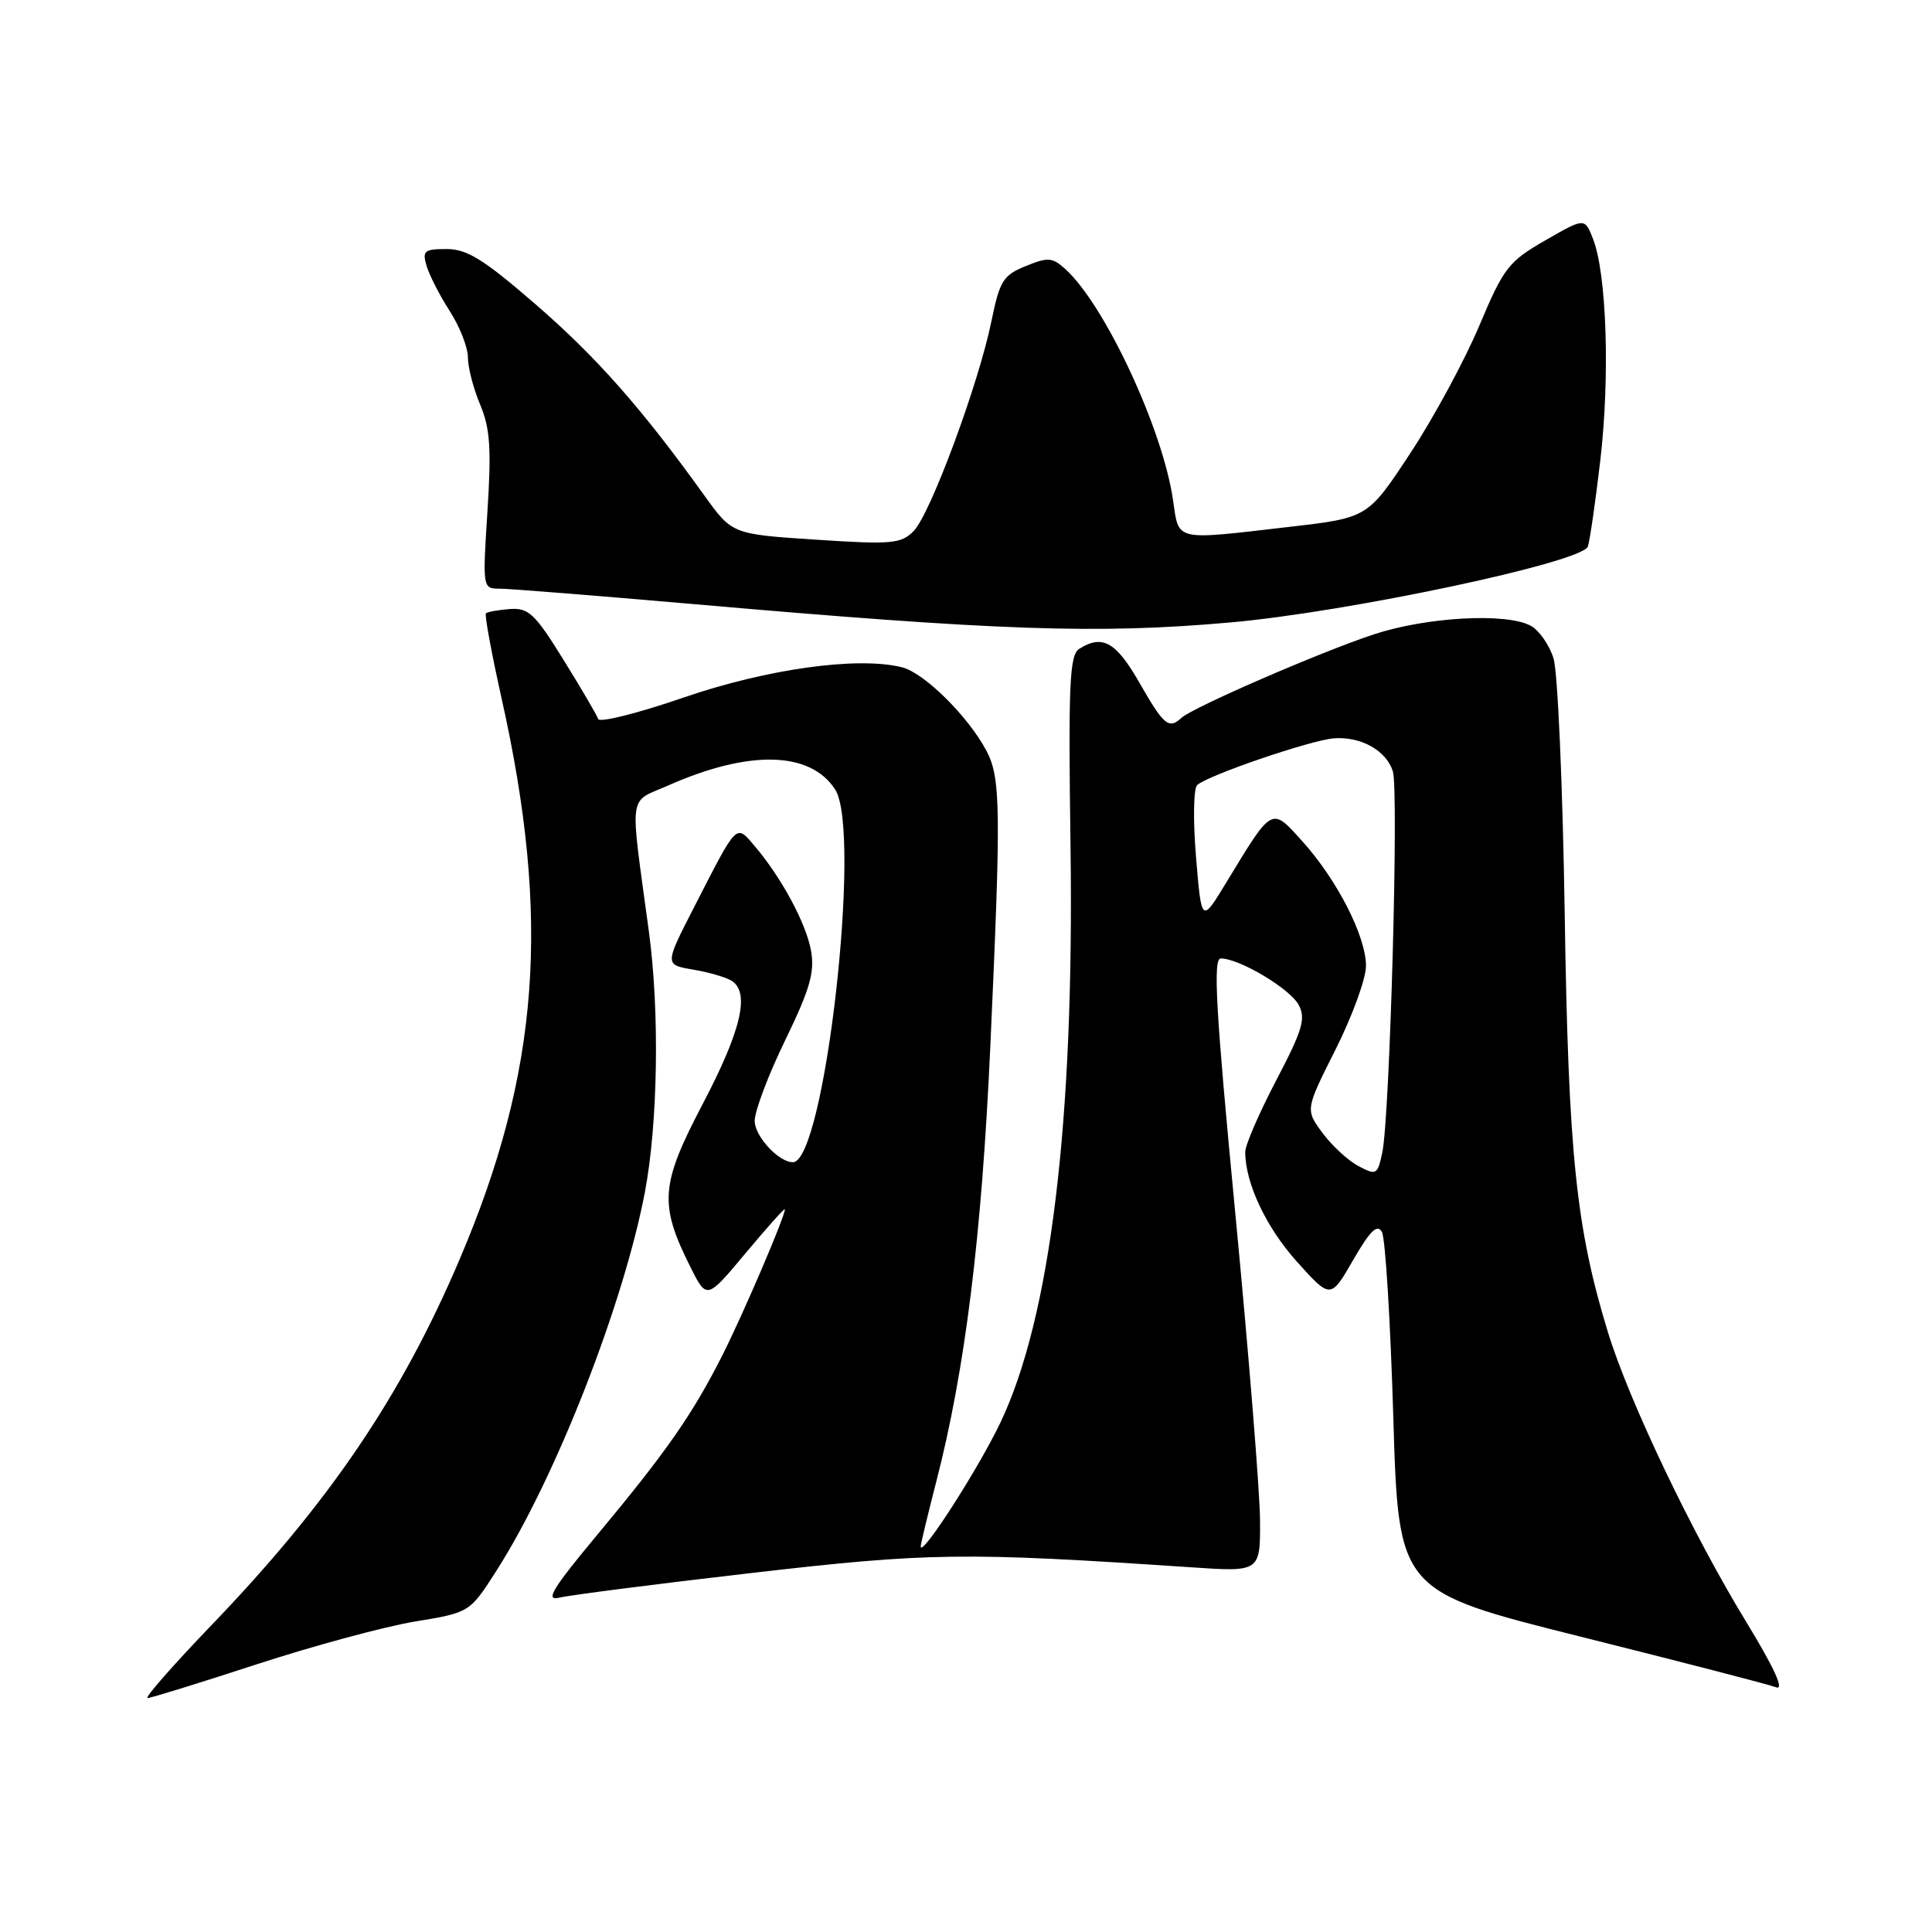<?xml version="1.0" encoding="UTF-8" standalone="no"?>
<!DOCTYPE svg PUBLIC "-//W3C//DTD SVG 1.1//EN" "http://www.w3.org/Graphics/SVG/1.1/DTD/svg11.dtd" >
<svg xmlns="http://www.w3.org/2000/svg" xmlns:xlink="http://www.w3.org/1999/xlink" version="1.1" viewBox="0 0 256 256">
 <g >
 <path fill="currentColor"
d=" M 33.98 220.54 C 41.49 218.09 50.92 215.54 54.93 214.87 C 62.24 213.67 62.24 213.67 65.78 208.13 C 73.58 195.94 82.62 172.87 85.46 157.92 C 87.18 148.80 87.41 134.05 85.99 123.50 C 83.42 104.46 83.15 106.47 88.61 104.05 C 99.28 99.34 107.34 99.53 110.65 104.59 C 114.25 110.08 109.28 154.00 105.06 154.00 C 103.18 154.00 100.00 150.56 100.00 148.52 C 100.00 147.21 101.82 142.40 104.05 137.82 C 107.31 131.10 107.97 128.83 107.47 126.00 C 106.83 122.36 103.54 116.26 99.95 112.05 C 97.50 109.18 97.74 108.93 91.99 120.17 C 88.06 127.83 88.06 127.83 91.80 128.47 C 93.86 128.81 96.16 129.48 96.93 129.95 C 99.41 131.49 98.23 136.53 93.12 146.27 C 87.51 156.96 87.31 159.55 91.47 167.86 C 93.65 172.22 93.65 172.22 98.82 166.02 C 101.67 162.61 104.00 160.01 104.00 160.24 C 104.00 161.22 98.55 173.95 95.77 179.48 C 91.81 187.33 88.38 192.27 79.23 203.26 C 73.17 210.54 72.18 212.17 74.11 211.70 C 75.42 211.37 86.85 209.90 99.50 208.44 C 123.08 205.71 127.71 205.65 157.75 207.67 C 167.00 208.30 167.00 208.30 166.96 201.40 C 166.93 197.60 165.46 179.31 163.68 160.75 C 161.09 133.78 160.71 127.00 161.76 127.00 C 164.22 127.00 170.93 131.00 172.08 133.15 C 173.05 134.96 172.60 136.48 169.11 143.14 C 166.85 147.46 165.00 151.73 165.00 152.63 C 165.00 156.77 167.76 162.62 171.84 167.17 C 176.31 172.14 176.31 172.14 179.30 166.96 C 181.55 163.06 182.50 162.14 183.11 163.24 C 183.57 164.05 184.24 175.08 184.62 187.77 C 185.31 210.83 185.31 210.83 209.45 216.87 C 222.72 220.19 234.37 223.20 235.33 223.57 C 236.48 224.02 235.13 221.05 231.36 214.87 C 224.22 203.17 215.87 185.68 213.07 176.56 C 208.83 162.70 207.82 152.94 207.33 121.00 C 207.07 104.22 206.41 89.03 205.85 87.24 C 205.29 85.45 203.93 83.50 202.82 82.91 C 199.58 81.17 189.05 81.75 182.06 84.05 C 174.99 86.38 158.06 93.73 156.55 95.12 C 154.88 96.67 154.21 96.11 151.00 90.50 C 147.88 85.04 146.08 84.03 143.00 85.98 C 141.72 86.79 141.55 90.57 141.85 112.21 C 142.35 148.66 139.20 174.55 132.56 188.50 C 129.64 194.63 122.00 206.51 122.00 204.91 C 122.00 204.58 122.92 200.76 124.04 196.41 C 127.89 181.51 130.08 163.85 131.23 138.50 C 132.66 106.98 132.60 103.04 130.68 99.43 C 128.24 94.87 122.45 89.15 119.52 88.42 C 113.69 86.95 101.65 88.62 90.54 92.44 C 84.50 94.52 79.43 95.79 79.26 95.27 C 79.09 94.76 77.02 91.22 74.66 87.42 C 70.89 81.33 70.04 80.52 67.57 80.70 C 66.02 80.82 64.59 81.07 64.39 81.27 C 64.19 81.47 65.13 86.56 66.47 92.57 C 73.00 121.78 71.49 142.01 60.92 166.83 C 53.19 184.99 43.69 199.02 28.13 215.23 C 22.97 220.60 19.11 225.00 19.55 225.00 C 19.98 225.00 26.48 222.99 33.98 220.54 Z  M 163.00 82.48 C 178.63 81.10 209.58 74.53 210.39 72.43 C 210.65 71.75 211.40 66.56 212.06 60.90 C 213.34 49.86 212.89 36.28 211.09 31.67 C 209.99 28.84 209.99 28.84 204.74 31.86 C 199.88 34.66 199.25 35.47 196.00 43.19 C 194.07 47.76 189.97 55.35 186.87 60.06 C 181.24 68.61 181.24 68.61 170.87 69.81 C 155.44 71.60 156.24 71.78 155.43 66.25 C 154.07 56.84 146.39 40.38 141.16 35.65 C 139.45 34.10 138.86 34.05 135.91 35.26 C 132.92 36.47 132.46 37.22 131.37 42.56 C 129.67 50.88 123.28 68.13 121.06 70.37 C 119.38 72.06 118.18 72.17 108.11 71.51 C 97.01 70.78 97.01 70.78 93.32 65.64 C 85.02 54.09 79.07 47.35 71.01 40.36 C 64.12 34.39 61.90 33.00 59.19 33.00 C 56.21 33.00 55.93 33.23 56.53 35.25 C 56.90 36.49 58.28 39.18 59.60 41.23 C 60.92 43.28 62.00 46.04 62.00 47.36 C 62.00 48.68 62.73 51.50 63.63 53.63 C 64.94 56.76 65.12 59.45 64.59 67.75 C 63.94 77.92 63.95 78.00 66.20 78.00 C 67.44 78.00 78.82 78.91 91.48 80.01 C 132.26 83.58 145.39 84.04 163.00 82.48 Z  M 180.00 154.51 C 178.62 153.78 176.48 151.80 175.23 150.11 C 172.96 147.03 172.96 147.03 176.98 139.04 C 179.19 134.64 181.00 129.67 181.00 127.99 C 181.00 124.08 177.20 116.62 172.59 111.50 C 168.44 106.89 168.66 106.77 162.50 116.92 C 159.21 122.34 159.21 122.34 158.48 113.59 C 158.08 108.78 158.14 104.48 158.63 104.03 C 160.00 102.74 173.74 98.05 176.77 97.83 C 180.34 97.57 183.69 99.45 184.56 102.20 C 185.36 104.72 184.16 148.04 183.16 152.72 C 182.53 155.68 182.38 155.77 180.00 154.51 Z "/>
</g>
</svg>